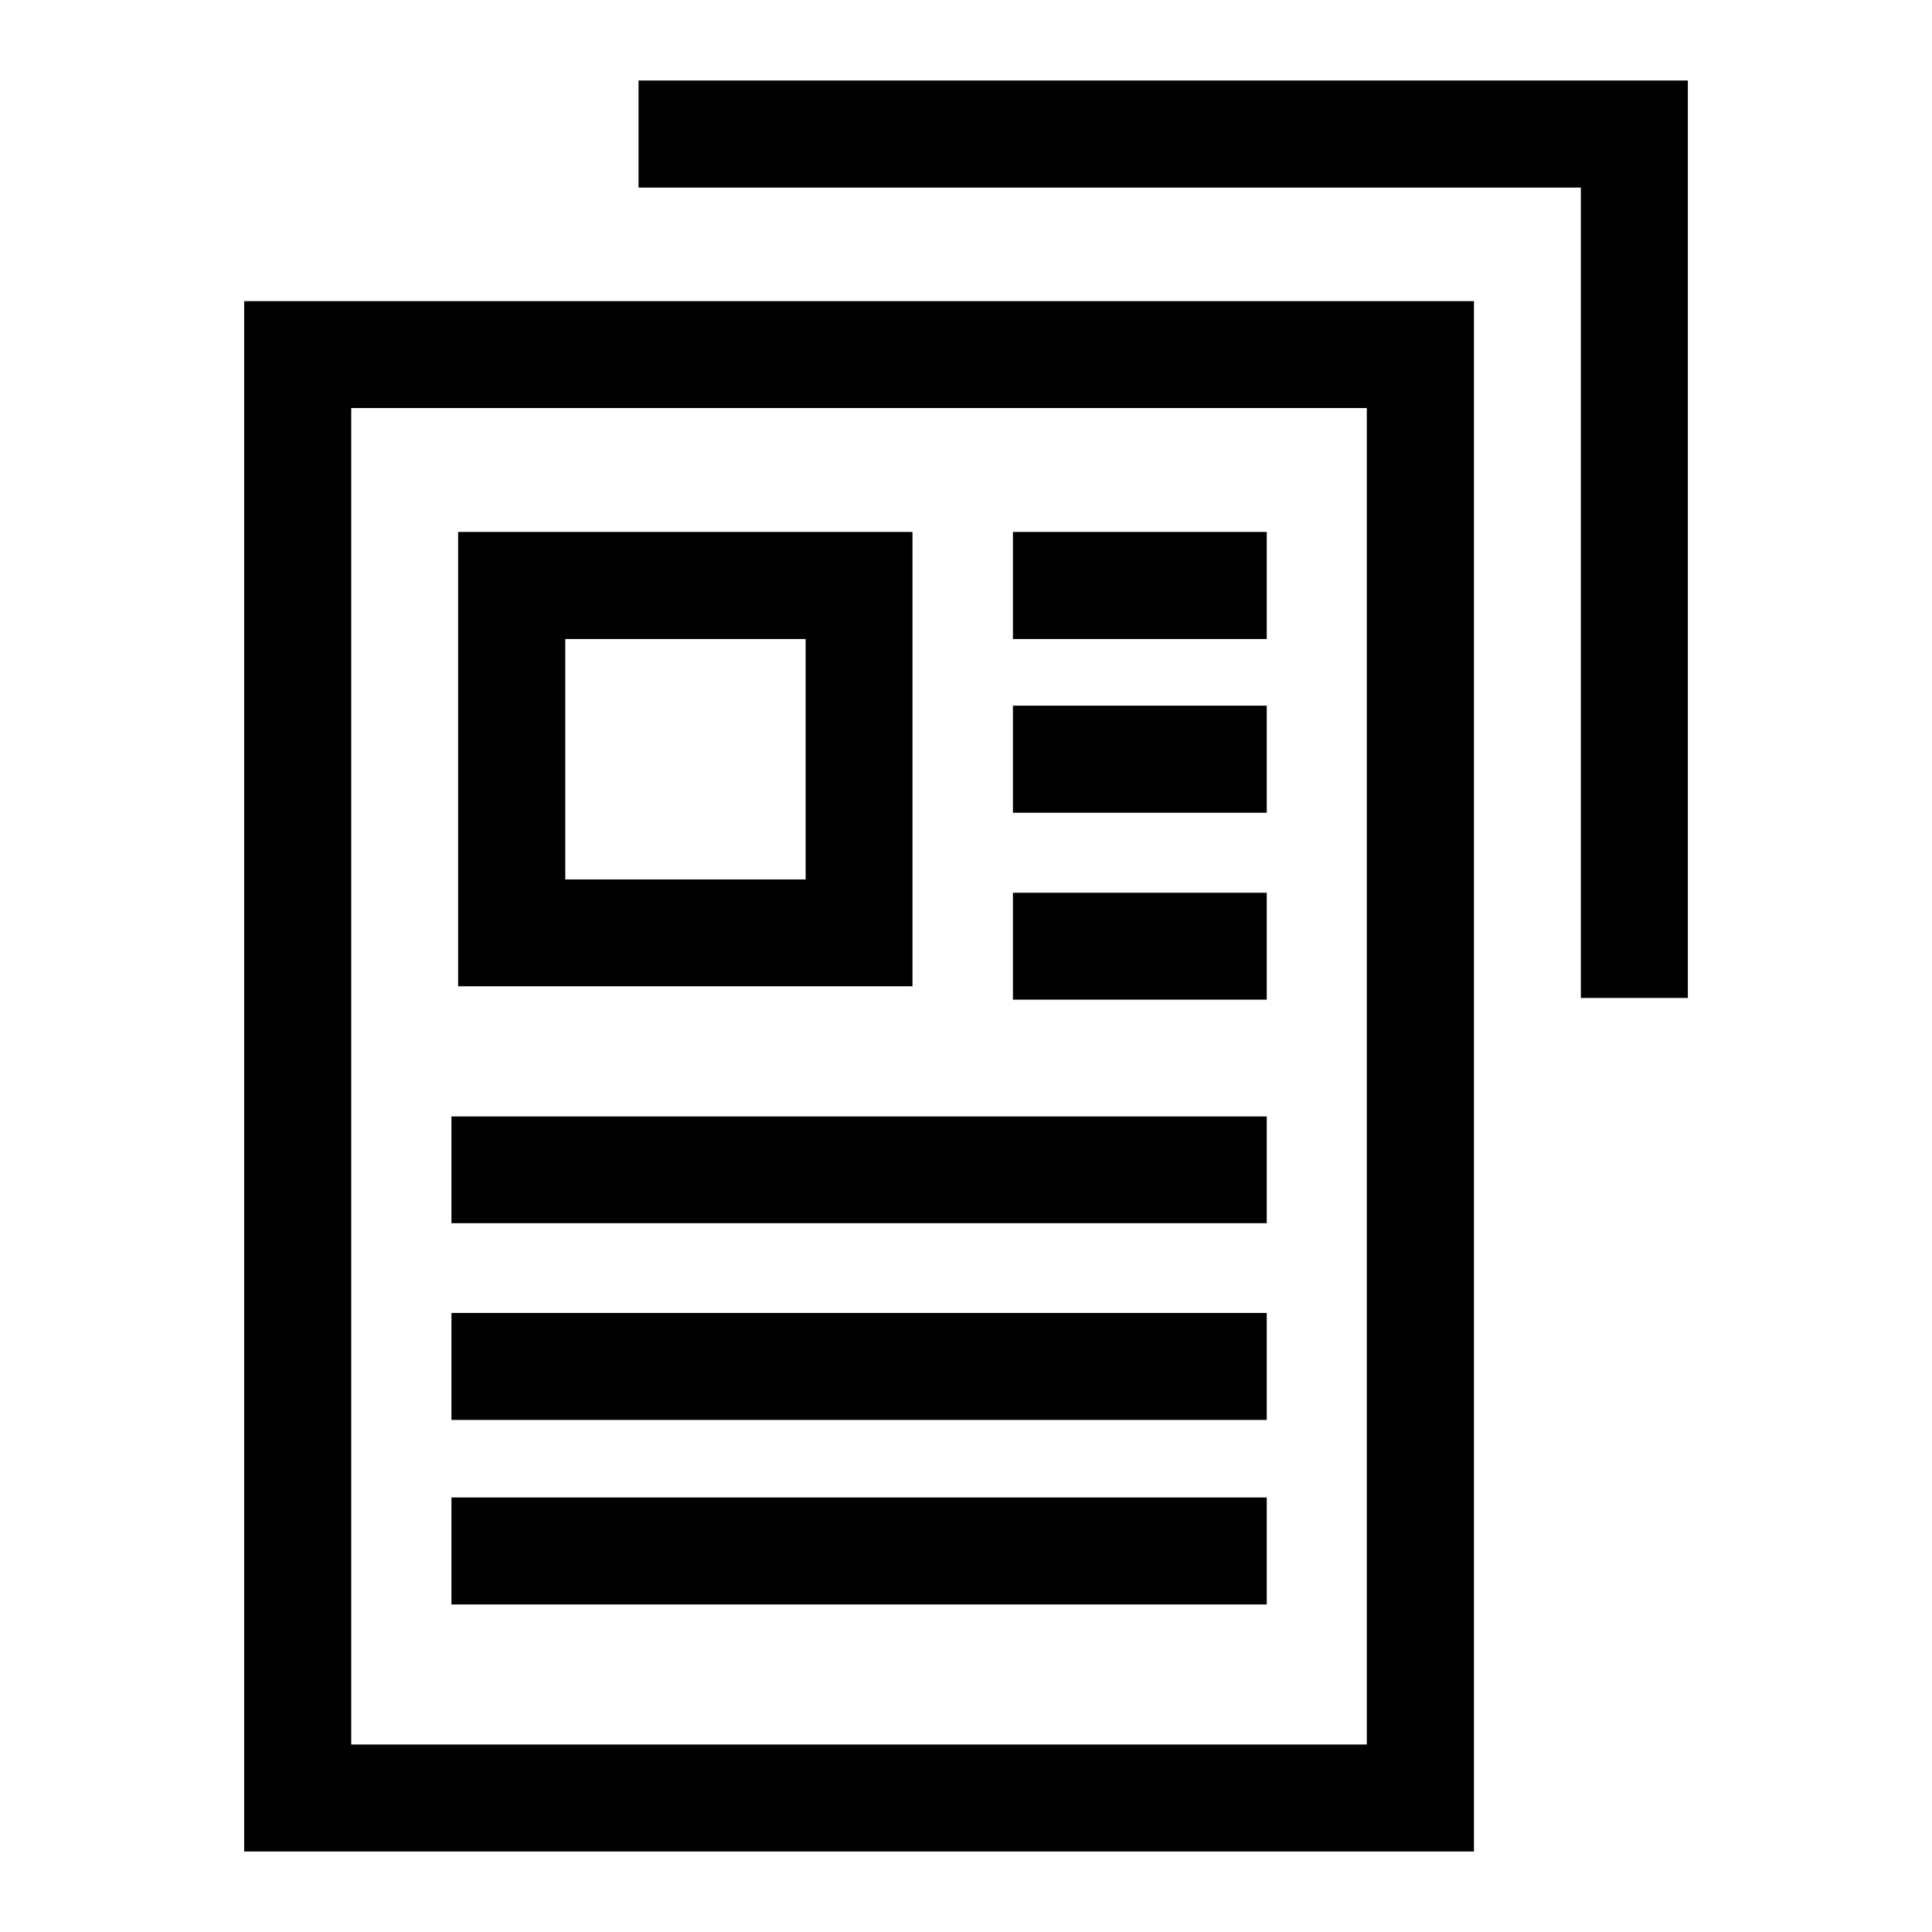 <?xml version="1.0" encoding="utf-8"?>
<!-- Generator: Adobe Illustrator 15.1.0, SVG Export Plug-In . SVG Version: 6.00 Build 0)  -->
<!DOCTYPE svg PUBLIC "-//W3C//DTD SVG 1.1//EN" "http://www.w3.org/Graphics/SVG/1.1/DTD/svg11.dtd">
<svg version="1.1" id="Layer_1" xmlns="http://www.w3.org/2000/svg" xmlns:xlink="http://www.w3.org/1999/xlink" x="0px" y="0px"
	 width="24px" height="24px" viewBox="4 4 24 24" enable-background="new 4 4 24 24" xml:space="preserve">
<path fill="none" d="M-1-1h18v18H-1V-1z"/>
<g>
	<path d="M7.033,27H22.31V7.741H7.033V27z M8.363,9.069h12.616v16.602H8.363V9.069z"/>
	<path d="M11.932,6.33h11.706v10.067h1.329V5H11.932V6.33z"/>
	<path d="M15.335,10.608H9.691v5.644h5.644V10.608z M14.008,14.925h-2.986v-2.987h2.986V14.925z"/>
	<path d="M16.583,10.608h3.153v1.33h-3.153V10.608z"/>
	<path d="M16.583,12.766h3.153v1.33h-3.153V12.766z"/>
	<path d="M16.583,15.09h3.153v1.328h-3.153V15.09z"/>
	<path d="M9.608,17.869h10.128v1.326H9.608V17.869z"/>
	<path d="M9.608,20.31h10.128v1.329H9.608V20.31z"/>
	<path d="M9.608,22.602h10.128v1.329H9.608V22.602z"/>
</g>
</svg>

